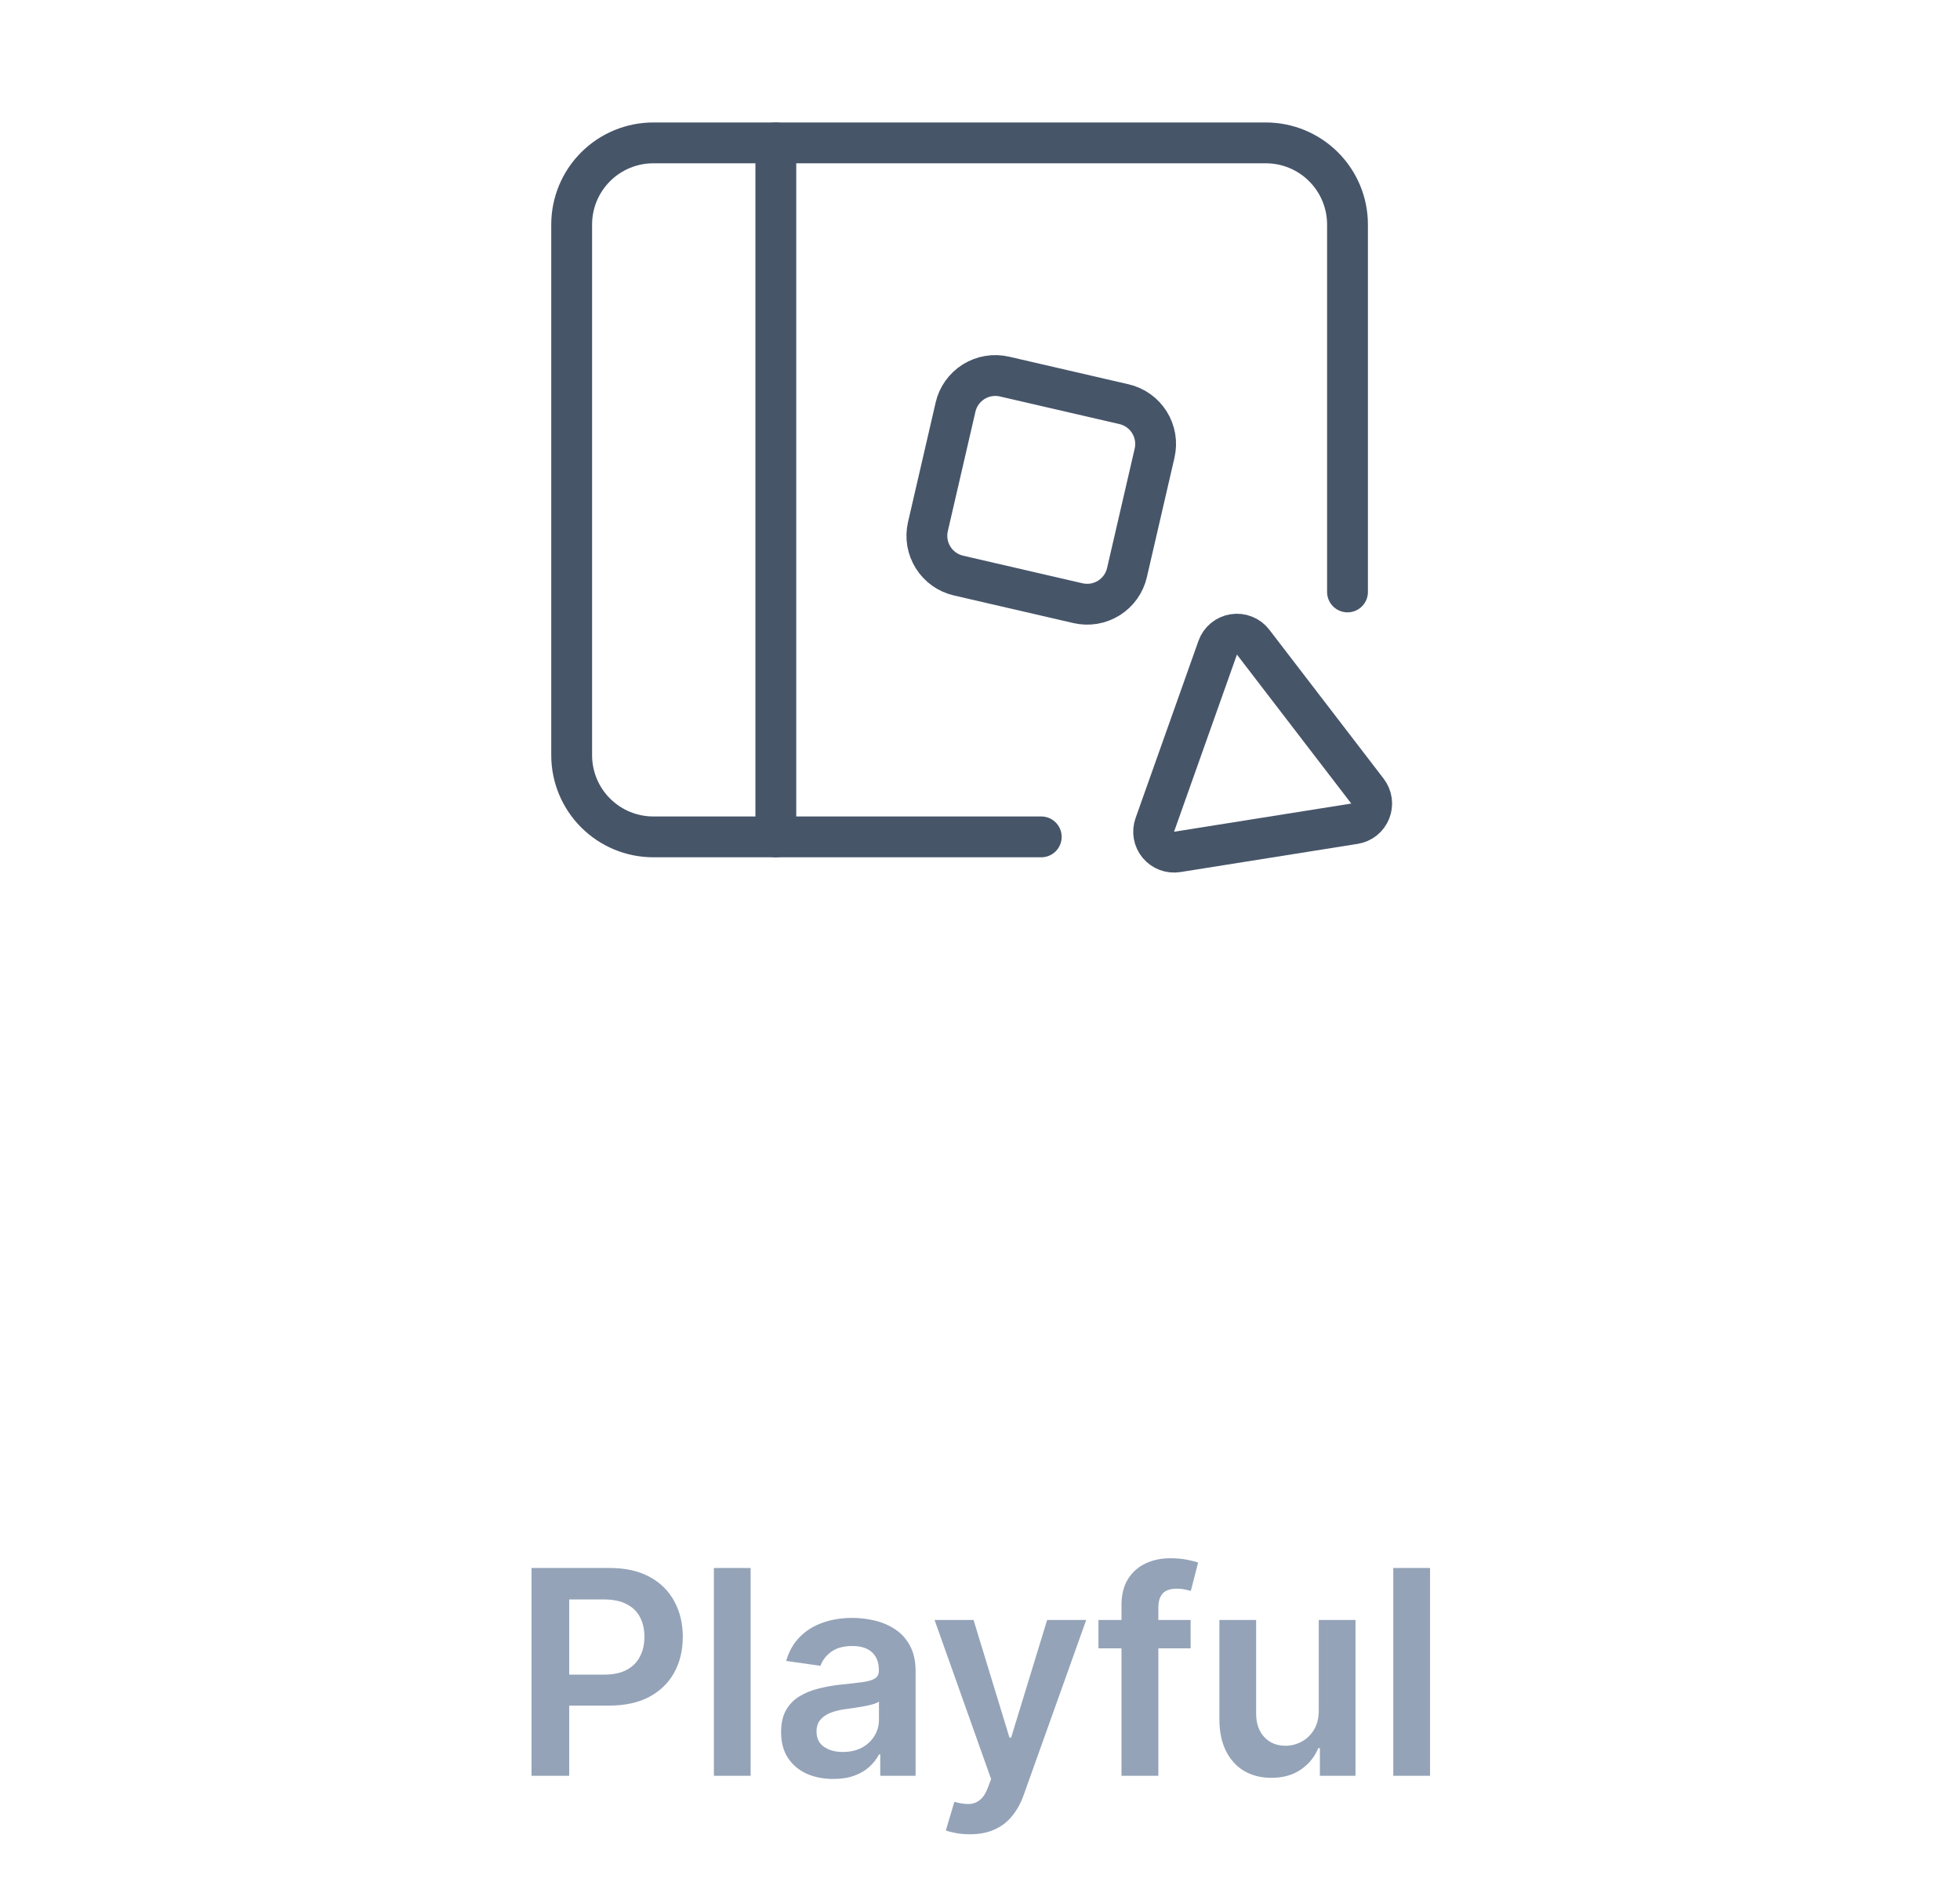 <svg width="96" height="92" viewBox="0 0 96 92" fill="none" xmlns="http://www.w3.org/2000/svg">
<g clip-path="url(#clip0_34_437)">
<path d="M66 29V11C66 9.939 65.579 8.922 64.828 8.172C64.078 7.421 63.061 7 62 7H32C30.939 7 29.922 7.421 29.172 8.172C28.421 8.922 28 9.939 28 11V37C28 38.061 28.421 39.078 29.172 39.828C29.922 40.579 30.939 41 32 41H51" stroke="#475569" stroke-width="2" stroke-linecap="round"/>
<path d="M57.662 41.736C57.491 41.763 57.315 41.746 57.153 41.685C56.99 41.624 56.847 41.522 56.736 41.388C56.625 41.255 56.55 41.095 56.52 40.924C56.489 40.753 56.504 40.578 56.562 40.414L59.642 31.734C59.702 31.564 59.807 31.414 59.945 31.299C60.084 31.184 60.251 31.109 60.428 31.081C60.606 31.053 60.788 31.073 60.955 31.14C61.123 31.207 61.269 31.317 61.378 31.46L66.978 38.759C67.083 38.897 67.151 39.059 67.175 39.231C67.199 39.402 67.177 39.577 67.113 39.738C67.049 39.899 66.944 40.04 66.809 40.149C66.673 40.257 66.512 40.328 66.341 40.355L57.662 41.736Z" stroke="#475569" stroke-width="2" stroke-linecap="round" stroke-linejoin="round"/>
<path d="M38 7V41" stroke="#475569" stroke-width="2" stroke-linecap="round"/>
<path d="M46.8 19.949C46.859 19.693 46.968 19.451 47.12 19.237C47.273 19.023 47.466 18.841 47.689 18.701C47.912 18.562 48.16 18.468 48.419 18.425C48.679 18.381 48.944 18.39 49.2 18.449L55.051 19.801C55.307 19.86 55.549 19.969 55.763 20.121C55.977 20.274 56.159 20.467 56.298 20.69C56.437 20.912 56.531 21.16 56.575 21.42C56.618 21.679 56.61 21.944 56.551 22.2L55.199 28.051C55.14 28.307 55.031 28.549 54.879 28.763C54.726 28.977 54.533 29.159 54.31 29.298C54.087 29.437 53.839 29.531 53.58 29.575C53.321 29.618 53.056 29.61 52.8 29.551L46.949 28.199C46.693 28.14 46.451 28.031 46.237 27.879C46.023 27.726 45.841 27.533 45.702 27.31C45.563 27.087 45.469 26.839 45.425 26.58C45.382 26.321 45.39 26.056 45.449 25.8L46.801 19.949H46.8Z" stroke="#475569" stroke-width="2" stroke-linecap="round" stroke-linejoin="round"/>
</g>
<path d="M26.035 87V76.818H29.854C30.636 76.818 31.292 76.964 31.822 77.256C32.356 77.547 32.759 77.948 33.031 78.459C33.306 78.966 33.443 79.543 33.443 80.189C33.443 80.842 33.306 81.422 33.031 81.929C32.755 82.436 32.349 82.835 31.812 83.127C31.276 83.415 30.614 83.56 29.829 83.56H27.298V82.043H29.58C30.038 82.043 30.412 81.964 30.704 81.805C30.995 81.646 31.211 81.427 31.35 81.148C31.493 80.87 31.564 80.55 31.564 80.189C31.564 79.828 31.493 79.51 31.35 79.234C31.211 78.959 30.994 78.746 30.699 78.593C30.407 78.437 30.031 78.359 29.57 78.359H27.88V87H26.035ZM36.765 76.818V87H34.966V76.818H36.765ZM40.814 87.154C40.33 87.154 39.894 87.068 39.506 86.896C39.122 86.72 38.817 86.461 38.591 86.12C38.369 85.779 38.258 85.358 38.258 84.857C38.258 84.426 38.338 84.07 38.497 83.788C38.656 83.507 38.873 83.281 39.148 83.112C39.423 82.943 39.733 82.816 40.078 82.729C40.426 82.64 40.785 82.575 41.157 82.535C41.604 82.489 41.967 82.448 42.245 82.411C42.524 82.371 42.726 82.312 42.852 82.232C42.981 82.149 43.046 82.022 43.046 81.849V81.82C43.046 81.445 42.935 81.155 42.713 80.95C42.491 80.744 42.171 80.641 41.753 80.641C41.312 80.641 40.963 80.737 40.704 80.93C40.449 81.122 40.277 81.349 40.187 81.611L38.507 81.372C38.639 80.908 38.858 80.52 39.163 80.209C39.468 79.894 39.841 79.659 40.282 79.503C40.722 79.344 41.21 79.264 41.743 79.264C42.111 79.264 42.477 79.307 42.842 79.394C43.207 79.48 43.54 79.622 43.841 79.821C44.143 80.017 44.385 80.283 44.567 80.621C44.753 80.96 44.846 81.382 44.846 81.889V87H43.115V85.951H43.056C42.946 86.163 42.792 86.362 42.593 86.548C42.398 86.73 42.151 86.877 41.853 86.99C41.558 87.099 41.211 87.154 40.814 87.154ZM41.281 85.832C41.642 85.832 41.955 85.76 42.221 85.618C42.486 85.472 42.69 85.28 42.832 85.041C42.978 84.803 43.051 84.542 43.051 84.261V83.361C42.994 83.407 42.898 83.45 42.762 83.49C42.63 83.53 42.481 83.565 42.315 83.594C42.149 83.624 41.985 83.651 41.823 83.674C41.66 83.697 41.52 83.717 41.4 83.734C41.132 83.77 40.892 83.83 40.679 83.913C40.467 83.996 40.3 84.112 40.177 84.261C40.055 84.406 39.993 84.595 39.993 84.827C39.993 85.159 40.114 85.409 40.356 85.578C40.598 85.747 40.906 85.832 41.281 85.832ZM47.5 89.864C47.255 89.864 47.028 89.844 46.819 89.804C46.614 89.767 46.45 89.724 46.327 89.675L46.745 88.273C47.007 88.349 47.24 88.385 47.446 88.382C47.651 88.379 47.832 88.314 47.988 88.188C48.147 88.066 48.281 87.86 48.39 87.572L48.544 87.159L45.775 79.364H47.684L49.444 85.131H49.524L51.289 79.364H53.203L50.145 87.925C50.003 88.329 49.814 88.675 49.578 88.964C49.343 89.255 49.055 89.478 48.713 89.63C48.375 89.786 47.971 89.864 47.5 89.864ZM58.316 79.364V80.756H53.802V79.364H58.316ZM54.93 87V78.643C54.93 78.129 55.036 77.701 55.249 77.36C55.464 77.019 55.752 76.763 56.114 76.594C56.475 76.425 56.876 76.341 57.317 76.341C57.628 76.341 57.905 76.366 58.147 76.415C58.389 76.465 58.568 76.51 58.684 76.55L58.326 77.942C58.25 77.919 58.154 77.895 58.038 77.872C57.922 77.846 57.792 77.832 57.65 77.832C57.315 77.832 57.078 77.914 56.939 78.076C56.803 78.235 56.735 78.464 56.735 78.762V87H54.93ZM64.593 83.788V79.364H66.392V87H64.647V85.643H64.568C64.395 86.07 64.112 86.42 63.718 86.692C63.327 86.963 62.844 87.099 62.271 87.099C61.77 87.099 61.328 86.988 60.944 86.766C60.562 86.541 60.264 86.215 60.049 85.787C59.833 85.356 59.725 84.836 59.725 84.226V79.364H61.525V83.947C61.525 84.431 61.658 84.816 61.923 85.101C62.188 85.386 62.536 85.528 62.967 85.528C63.232 85.528 63.489 85.464 63.738 85.335C63.986 85.205 64.19 85.013 64.349 84.758C64.511 84.499 64.593 84.176 64.593 83.788ZM70.043 76.818V87H68.243V76.818H70.043Z" fill="#94A3B8"/>
<defs>
<clipPath id="clip0_34_437">
<rect width="48" height="48" fill="white" transform="translate(24)"/>
</clipPath>
</defs>
</svg>
